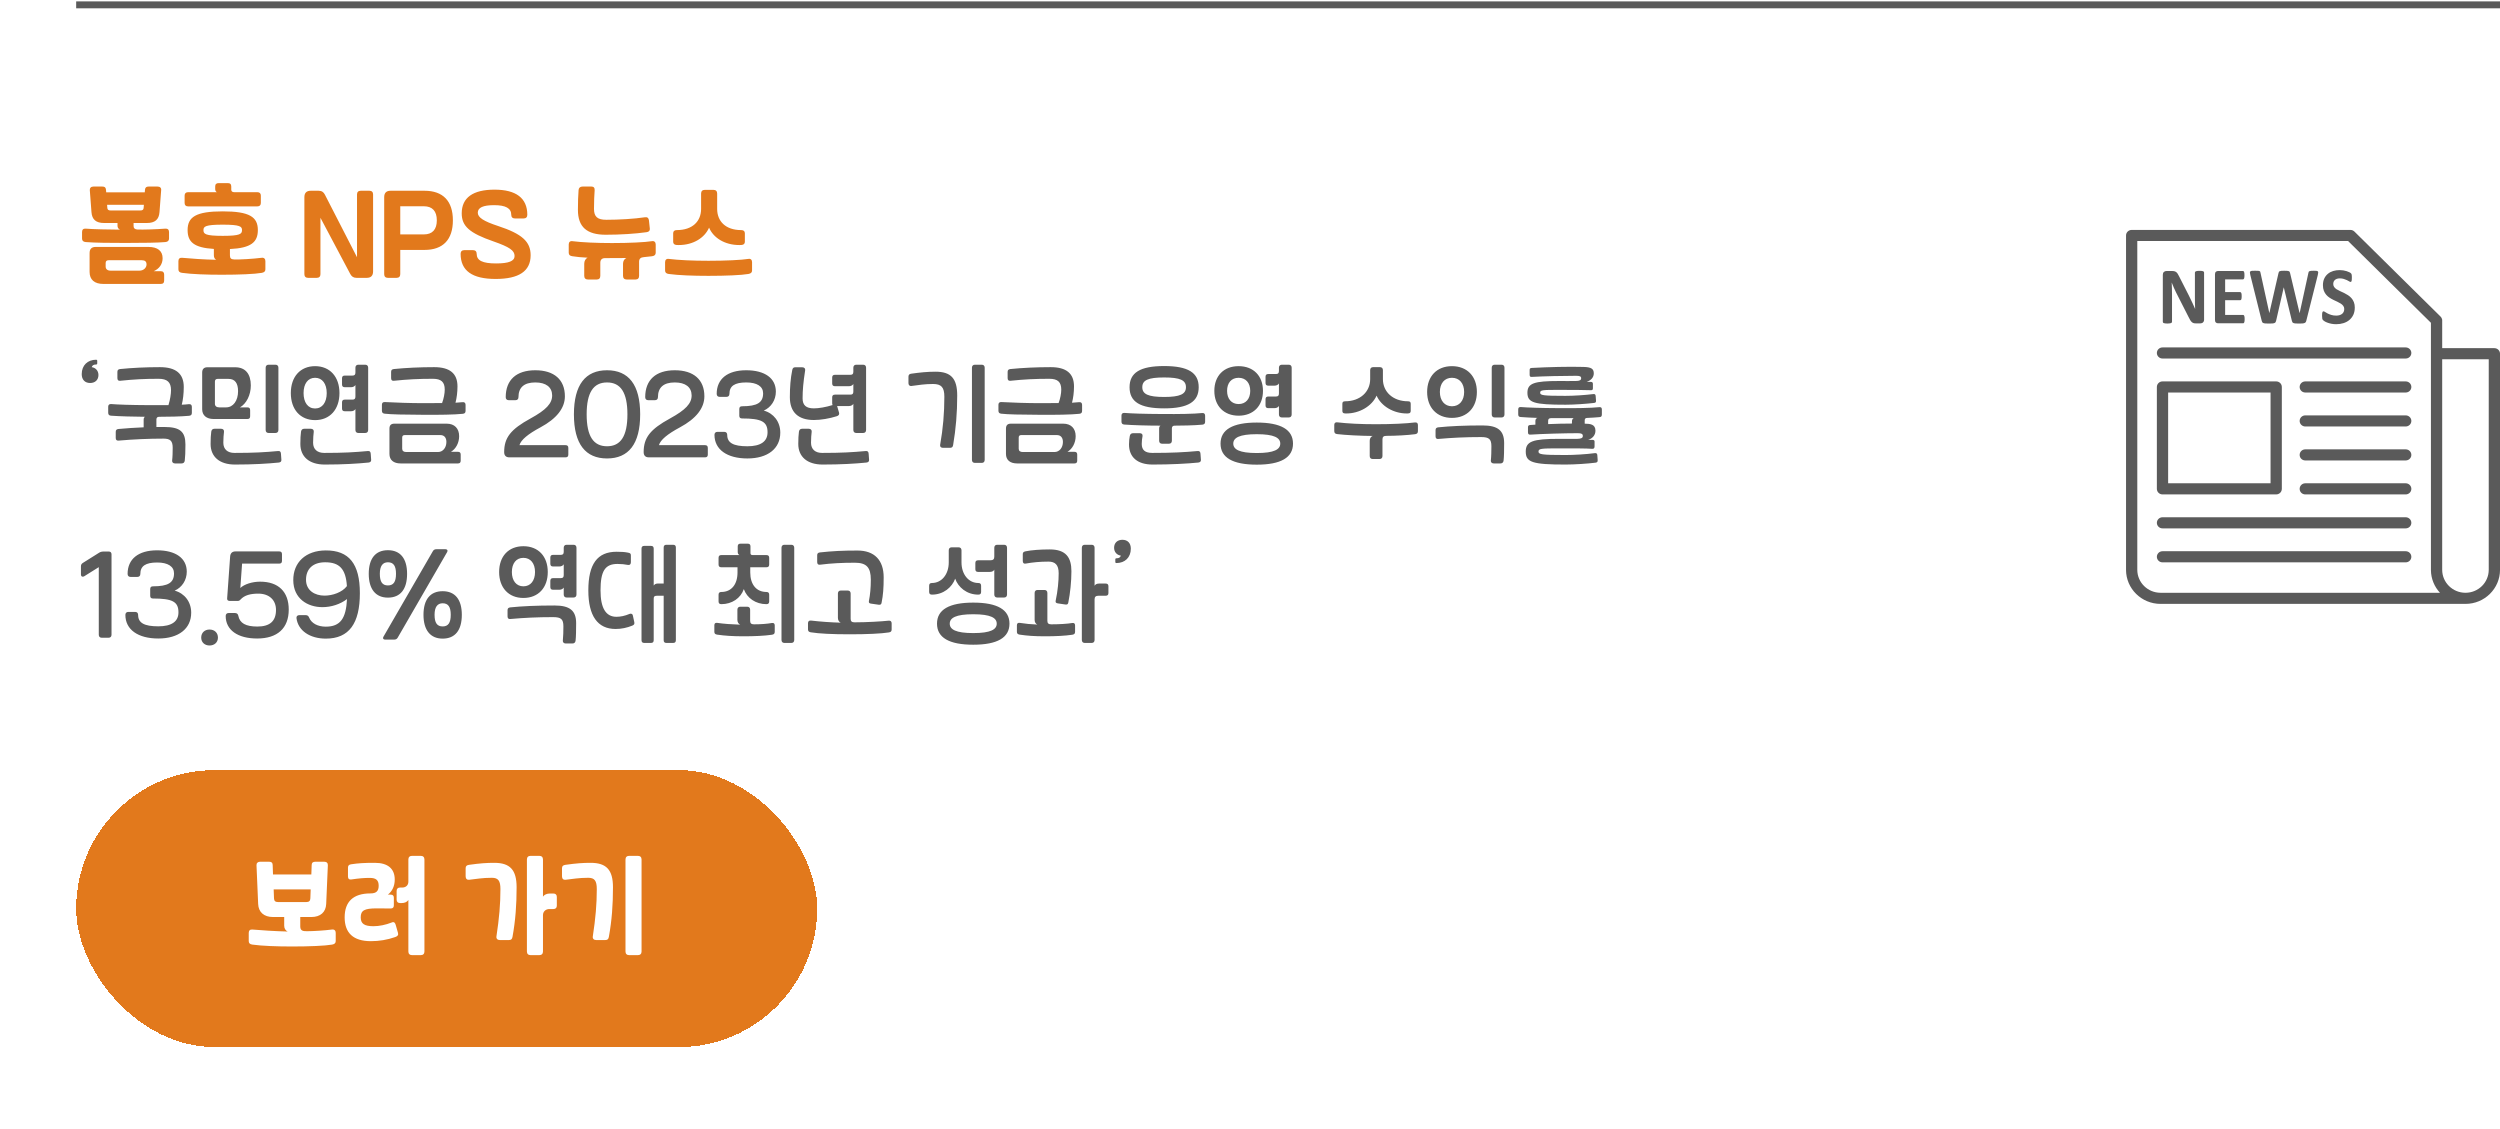 <svg width="361" height="163" viewBox="0 0 361 163" fill="none" xmlns="http://www.w3.org/2000/svg">
<rect x="11" y="0.201" width="350" height="1" fill="#5A5A5A"/>
<path d="M21.208 32.201H19.288V32.649C19.288 32.953 19.48 33.129 19.864 33.145C20.648 33.177 22.616 33.113 23.864 33.017C24.2 32.985 24.408 33.161 24.408 33.497V34.441C24.408 34.729 24.248 34.921 23.88 34.953C22.888 35.049 20.616 35.081 18.12 35.081C15.88 35.081 13.768 35.065 12.376 34.953C12.008 34.921 11.848 34.745 11.848 34.441V33.497C11.848 33.161 12.04 32.985 12.376 33.017C13.576 33.113 15.592 33.145 17.32 33.161C17.096 33.065 16.968 32.857 16.968 32.601V32.201H15.032C13.864 32.201 13.288 31.705 13.208 30.633L12.968 27.449C12.952 27.145 13.144 26.937 13.496 26.937H14.76C15.128 26.937 15.272 27.065 15.304 27.401L15.336 27.769H20.904L20.936 27.401C20.968 27.065 21.128 26.937 21.48 26.937H22.744C23.096 26.937 23.304 27.129 23.272 27.449L23.032 30.633C22.952 31.705 22.376 32.201 21.208 32.201ZM22.2 39.161H23.208C23.544 39.161 23.704 39.337 23.704 39.657V40.505C23.704 40.841 23.544 41.001 23.208 41.001H14.936C13.64 41.001 12.936 40.393 12.936 39.257V36.553C12.936 35.961 13.224 35.657 13.816 35.657H21.432C22.76 35.657 23.48 36.233 23.48 37.289C23.48 38.137 23 38.809 22.2 39.161ZM20.152 39.081C20.712 39.081 21.16 38.681 21.16 38.185C21.16 37.769 20.936 37.577 20.472 37.577H15.688C15.384 37.577 15.256 37.705 15.256 38.009V38.489C15.256 38.857 15.512 39.081 15.96 39.081H20.152ZM15.464 29.577L15.496 29.993C15.512 30.281 15.64 30.393 15.992 30.393H20.248C20.6 30.393 20.728 30.281 20.744 29.993L20.776 29.577H15.464ZM32.162 30.521C36.05 30.521 37.234 31.337 37.234 33.225C37.234 34.969 36.258 35.817 33.202 35.961V36.873C33.202 37.289 33.362 37.449 33.81 37.465C34.594 37.497 36.53 37.385 37.778 37.225C38.114 37.177 38.322 37.369 38.322 37.705V38.889C38.322 39.177 38.162 39.337 37.794 39.401C36.802 39.577 34.53 39.673 32.034 39.673C29.794 39.673 27.682 39.593 26.29 39.401C25.922 39.353 25.762 39.193 25.762 38.889V37.705C25.762 37.369 25.954 37.193 26.29 37.225C27.49 37.337 29.442 37.481 31.218 37.513C30.994 37.401 30.882 37.177 30.882 36.841V35.945C28.002 35.769 27.09 34.937 27.09 33.225C27.09 31.337 28.274 30.521 32.162 30.521ZM31.074 26.937C31.074 26.601 31.234 26.441 31.57 26.441H32.898C33.234 26.441 33.394 26.601 33.394 26.937V27.401C33.394 27.609 33.538 27.753 33.826 27.753H37.17C37.49 27.753 37.666 27.929 37.666 28.249V29.305C37.666 29.625 37.49 29.801 37.17 29.801H27.154C26.834 29.801 26.658 29.625 26.658 29.305V28.249C26.658 27.929 26.834 27.753 27.154 27.753H31.314C31.154 27.657 31.074 27.513 31.074 27.289V26.937ZM32.162 34.057C34.69 34.057 34.946 33.785 34.946 33.225C34.946 32.713 34.69 32.441 32.162 32.441C29.634 32.441 29.378 32.713 29.378 33.225C29.378 33.785 29.634 34.057 32.162 34.057ZM46.913 28.105L51.553 37.145V28.073C51.553 27.737 51.745 27.545 52.081 27.545H53.345C53.681 27.545 53.873 27.737 53.873 28.073V39.193C53.873 39.801 53.569 40.121 52.961 40.121H51.473C51.025 40.121 50.769 39.913 50.577 39.561L46.273 31.449V39.593C46.273 39.929 46.081 40.121 45.745 40.121H44.481C44.145 40.121 43.953 39.929 43.953 39.593V28.473C43.953 27.865 44.257 27.545 44.865 27.545H46.017C46.465 27.545 46.737 27.753 46.913 28.105ZM61.205 33.849C62.437 33.849 63.077 33.145 63.077 31.817C63.077 30.489 62.437 29.785 61.205 29.785H57.797V33.849H61.205ZM61.301 27.545C63.973 27.545 65.397 29.033 65.397 31.817C65.397 34.601 63.973 36.089 61.301 36.089H57.797V39.593C57.797 39.929 57.605 40.121 57.269 40.121H56.005C55.669 40.121 55.477 39.929 55.477 39.593V28.473C55.477 27.865 55.781 27.545 56.389 27.545H61.301ZM74.305 36.969C74.305 36.169 73.585 35.673 71.249 34.857C67.793 33.657 66.672 32.665 66.672 30.809C66.672 28.537 68.305 27.385 71.409 27.385C74.513 27.385 76.144 28.601 76.144 31.017C76.144 31.353 75.953 31.545 75.617 31.545H74.353C74.016 31.545 73.825 31.353 73.825 31.017C73.825 30.073 73.025 29.625 71.344 29.625C69.76 29.625 68.993 29.977 68.993 30.713C68.993 31.401 69.825 31.945 71.921 32.633C75.376 33.769 76.624 34.889 76.624 36.857C76.624 39.161 74.928 40.281 71.569 40.281C68.192 40.281 66.513 39.097 66.513 36.649C66.513 36.313 66.704 36.121 67.04 36.121H68.305C68.641 36.121 68.832 36.313 68.832 36.649C68.832 37.625 69.68 38.041 71.632 38.041C73.457 38.041 74.305 37.705 74.305 36.969ZM92.972 37.129C92.54 37.161 92.284 37.337 92.284 37.801V39.833C92.284 40.169 92.108 40.361 91.772 40.361H90.492C90.156 40.361 89.964 40.169 89.964 39.833V38.089C89.964 37.705 90.156 37.385 90.444 37.257C89.436 37.273 87.852 37.273 87.372 37.273C86.908 37.273 86.684 37.513 86.684 37.945V39.833C86.684 40.169 86.508 40.361 86.172 40.361H84.892C84.556 40.361 84.364 40.169 84.364 39.833V38.073C84.364 37.689 84.556 37.353 84.844 37.209C83.996 37.177 83.276 37.097 82.652 37.001C82.284 36.953 82.124 36.793 82.124 36.489V35.305C82.124 34.969 82.316 34.777 82.652 34.825C84.028 35.001 86.14 35.097 88.38 35.097C90.876 35.097 93.148 34.985 94.14 34.825C94.476 34.761 94.684 34.969 94.684 35.305V36.489C94.684 36.777 94.524 36.953 94.156 37.001C93.804 37.049 93.388 37.097 92.972 37.129ZM83.452 30.297C83.452 29.209 83.484 28.217 83.548 27.433C83.58 27.113 83.772 26.937 84.14 26.937H85.404C85.724 26.937 85.884 27.113 85.868 27.465C85.82 28.185 85.772 29.017 85.772 30.153C85.772 31.289 86.268 31.737 87.548 31.737C89.356 31.737 91.564 31.609 93.164 31.369C93.484 31.321 93.676 31.497 93.708 31.833L93.836 33.017C93.868 33.321 93.692 33.481 93.356 33.529C91.788 33.753 89.58 33.897 87.484 33.897C84.732 33.897 83.452 32.777 83.452 30.297ZM102.39 32.873C101.766 34.313 100.15 35.385 98.006 35.385C97.638 35.385 97.206 35.385 97.206 34.889V33.689C97.206 33.385 97.382 33.225 97.734 33.225C100.006 33.225 101.238 31.945 101.238 30.169V27.945C101.238 27.609 101.43 27.417 101.766 27.417H103.03C103.366 27.417 103.558 27.609 103.558 27.945V30.169C103.558 31.945 104.774 33.225 107.03 33.225C107.382 33.225 107.558 33.385 107.558 33.689V34.889C107.558 35.385 107.126 35.385 106.758 35.385C104.614 35.385 102.998 34.313 102.39 32.873ZM96.566 37.385C97.958 37.561 100.07 37.657 102.31 37.657C104.806 37.657 107.078 37.545 108.07 37.385C108.406 37.321 108.598 37.529 108.598 37.865V39.049C108.598 39.337 108.438 39.497 108.07 39.561C107.078 39.737 104.806 39.833 102.31 39.833C100.07 39.833 97.958 39.753 96.566 39.561C96.198 39.513 96.038 39.353 96.038 39.049V37.865C96.038 37.529 96.23 37.337 96.566 37.385Z" fill="#E2791C"/>
<path d="M13.016 55.305C12.264 55.305 11.8 54.825 11.8 54.025C11.8 52.745 12.664 51.945 13.88 51.945C13.992 51.945 14.04 52.009 14.04 52.121V52.457C14.04 52.569 13.992 52.633 13.88 52.633C13.528 52.633 13.336 52.745 13.24 53.017C13.816 53.097 14.216 53.545 14.216 54.153C14.216 54.857 13.736 55.305 13.016 55.305ZM24.696 56.345C24.696 55.193 24.152 54.697 22.904 54.697C20.856 54.697 19.336 54.777 17.352 54.985C17.096 55.017 16.952 54.889 16.952 54.601V53.705C16.952 53.449 17.064 53.321 17.352 53.289C19.08 53.113 21.048 53.017 23.096 53.017C25.4 53.017 26.536 53.961 26.536 55.881C26.536 56.841 26.424 57.753 26.248 58.441C26.648 58.425 26.984 58.393 27.272 58.361C27.544 58.329 27.704 58.473 27.704 58.745V59.609C27.704 59.881 27.592 60.009 27.304 60.041C26.136 60.153 24.232 60.185 22.984 60.185C22.712 60.185 22.584 60.329 22.584 60.585V61.657C22.952 61.657 23.32 61.657 23.72 61.657C25.976 61.657 26.776 62.313 26.776 64.185C26.776 65.241 26.744 66.009 26.68 66.505C26.648 66.777 26.488 66.921 26.216 66.921H25.272C25 66.921 24.824 66.745 24.856 66.489C24.92 66.025 24.936 65.241 24.936 64.649C24.936 63.625 24.552 63.337 23.592 63.337C21.496 63.337 19.32 63.433 17.112 63.625C16.84 63.641 16.712 63.513 16.712 63.241V62.361C16.712 62.105 16.824 61.977 17.112 61.945C18.376 61.833 19.496 61.753 20.744 61.705V60.585C20.744 60.409 20.808 60.265 20.936 60.185C19.336 60.169 17.24 60.121 16.024 60.025C15.752 60.009 15.624 59.865 15.624 59.593V58.729C15.624 58.457 15.784 58.329 16.056 58.345C17.064 58.425 18.712 58.489 21.64 58.505C22.568 58.505 23.48 58.505 24.328 58.505C24.328 58.473 24.344 58.457 24.344 58.425C24.568 57.705 24.696 56.889 24.696 56.345ZM32.65 58.825C33.673 58.825 34.377 57.865 34.377 56.489C34.377 55.337 33.929 54.713 33.017 54.713H31.418C31.177 54.713 31.034 54.841 31.034 55.097V58.313C31.034 58.633 31.273 58.825 31.657 58.825H32.65ZM35.721 60.505H30.841C29.817 60.505 29.194 59.977 29.194 59.097V53.785C29.194 53.305 29.45 53.033 29.93 53.033H33.962C35.434 53.033 36.218 53.993 36.218 55.657C36.218 57.049 35.578 58.297 34.65 58.825H35.721C35.993 58.825 36.121 58.953 36.121 59.225V60.105C36.121 60.377 35.993 60.505 35.721 60.505ZM38.361 53.097C38.361 52.825 38.522 52.665 38.778 52.665H39.785C40.041 52.665 40.202 52.825 40.202 53.097V62.089C40.202 62.361 40.041 62.521 39.785 62.521H38.778C38.522 62.521 38.361 62.361 38.361 62.089V53.097ZM30.506 62.329C30.553 62.057 30.698 61.913 30.97 61.913H31.93C32.202 61.913 32.377 62.089 32.346 62.345C32.297 62.729 32.249 63.305 32.249 63.929C32.249 64.889 32.873 65.401 33.849 65.401C36.681 65.401 38.266 65.305 40.154 65.129C40.41 65.097 40.553 65.225 40.569 65.513L40.633 66.393C40.65 66.633 40.522 66.761 40.249 66.793C38.666 66.953 36.569 67.081 33.929 67.081C31.706 67.081 30.41 65.961 30.41 64.105C30.41 63.433 30.442 62.729 30.506 62.329ZM47.179 56.761C47.179 55.417 46.539 54.553 45.499 54.553C44.459 54.553 43.835 55.417 43.835 56.761C43.835 58.105 44.459 58.985 45.499 58.985C46.539 58.985 47.179 58.105 47.179 56.761ZM49.019 56.761C49.019 59.129 47.627 60.665 45.499 60.665C43.371 60.665 41.995 59.129 41.995 56.761C41.995 54.393 43.371 52.873 45.499 52.873C47.627 52.873 49.019 54.393 49.019 56.761ZM53.163 62.089C53.163 62.361 53.003 62.521 52.747 62.521H51.739C51.483 62.521 51.323 62.361 51.323 62.089V59.065C51.211 59.257 50.987 59.385 50.683 59.385H49.787C49.515 59.385 49.387 59.257 49.387 58.985V58.105C49.387 57.833 49.515 57.705 49.787 57.705H50.891C51.211 57.705 51.323 57.577 51.323 57.257V55.593C51.211 55.785 50.987 55.913 50.683 55.913H49.787C49.515 55.913 49.387 55.785 49.387 55.513V54.633C49.387 54.361 49.515 54.233 49.787 54.233H50.891C51.211 54.233 51.323 54.105 51.323 53.785V53.097C51.323 52.825 51.483 52.665 51.739 52.665H52.747C53.003 52.665 53.163 52.825 53.163 53.097V62.089ZM43.467 62.329C43.515 62.057 43.659 61.913 43.931 61.913H44.891C45.163 61.913 45.339 62.089 45.307 62.345C45.259 62.729 45.211 63.305 45.211 63.929C45.211 64.889 45.835 65.401 46.811 65.401C49.643 65.401 51.227 65.305 53.115 65.129C53.371 65.097 53.515 65.225 53.531 65.513L53.595 66.393C53.611 66.633 53.483 66.761 53.211 66.793C51.627 66.953 49.531 67.081 46.891 67.081C44.667 67.081 43.371 65.961 43.371 64.105C43.371 63.433 43.403 62.729 43.467 62.329ZM65.116 65.241H66.124C66.396 65.241 66.524 65.369 66.524 65.641V66.521C66.524 66.793 66.396 66.921 66.124 66.921H57.852C56.828 66.921 56.236 66.425 56.236 65.545V61.897C56.236 61.417 56.46 61.177 56.94 61.177H64.508C65.628 61.177 66.3 61.865 66.3 62.985C66.3 63.961 65.82 64.825 65.116 65.241ZM55.58 58.057C57.052 58.137 59.292 58.217 61.164 58.217C62.172 58.217 63.052 58.217 63.836 58.201C64.076 57.577 64.22 56.793 64.22 56.265C64.22 55.161 63.708 54.697 62.508 54.697C60.46 54.697 58.86 54.777 56.876 54.985C56.62 55.017 56.476 54.889 56.476 54.601V53.705C56.476 53.449 56.588 53.321 56.876 53.289C58.604 53.113 60.652 53.017 62.7 53.017C64.956 53.017 66.06 53.929 66.06 55.801C66.06 56.633 65.948 57.497 65.772 58.153C66.156 58.137 66.492 58.105 66.796 58.073C67.068 58.041 67.228 58.185 67.228 58.457V59.321C67.228 59.593 67.116 59.721 66.828 59.753C65.676 59.881 63.404 59.913 61.164 59.897C58.236 59.881 56.508 59.849 55.548 59.737C55.276 59.705 55.148 59.577 55.148 59.305V58.441C55.148 58.169 55.308 58.041 55.58 58.057ZM63.244 65.273C63.948 65.273 64.46 64.649 64.46 63.817C64.46 63.193 64.14 62.825 63.596 62.825H58.444C58.204 62.825 58.076 62.937 58.076 63.193V64.793C58.076 65.113 58.284 65.273 58.668 65.273H63.244ZM72.802 65.289C72.802 63.193 73.746 61.993 76.61 60.425C78.866 59.193 79.746 58.249 79.73 57.081C79.714 55.897 78.834 55.225 77.298 55.225C75.682 55.225 74.866 55.945 74.866 57.353C74.866 57.625 74.706 57.785 74.45 57.785H73.442C73.186 57.785 73.026 57.625 73.026 57.353C73.026 54.857 74.562 53.465 77.298 53.465C80.018 53.465 81.57 54.825 81.57 57.225C81.57 58.937 80.37 60.457 78.05 61.705C76.226 62.681 75.218 63.529 75.01 64.281H81.666C81.938 64.281 82.066 64.409 82.066 64.681V65.641C82.066 65.913 81.938 66.041 81.666 66.041H73.538C73.058 66.041 72.802 65.769 72.802 65.289ZM82.873 59.833C82.873 55.545 84.552 53.465 87.656 53.465C90.76 53.465 92.441 55.545 92.441 59.833C92.441 64.121 90.76 66.201 87.656 66.201C84.552 66.201 82.873 64.121 82.873 59.833ZM84.713 59.833C84.713 62.985 85.689 64.441 87.656 64.441C89.624 64.441 90.6 62.985 90.6 59.833C90.6 56.681 89.624 55.225 87.656 55.225C85.689 55.225 84.713 56.681 84.713 59.833ZM92.944 65.289C92.944 63.193 93.888 61.993 96.751 60.425C99.007 59.193 99.888 58.249 99.871 57.081C99.856 55.897 98.975 55.225 97.439 55.225C95.823 55.225 95.007 55.945 95.007 57.353C95.007 57.625 94.847 57.785 94.591 57.785H93.584C93.328 57.785 93.168 57.625 93.168 57.353C93.168 54.857 94.704 53.465 97.439 53.465C100.16 53.465 101.712 54.825 101.712 57.225C101.712 58.937 100.512 60.457 98.192 61.705C96.368 62.681 95.359 63.529 95.151 64.281H101.808C102.08 64.281 102.208 64.409 102.208 64.681V65.641C102.208 65.913 102.08 66.041 101.808 66.041H93.68C93.2 66.041 92.944 65.769 92.944 65.289ZM105.01 62.793C105.01 63.945 105.89 64.441 107.922 64.441C109.842 64.441 110.834 63.753 110.834 62.425C110.834 60.889 109.97 60.425 107.154 60.425C106.882 60.425 106.754 60.297 106.754 60.025V59.065C106.754 58.793 106.882 58.665 107.154 58.665C109.346 58.665 110.194 58.137 110.194 56.793C110.194 55.801 109.314 55.225 107.762 55.225C106.082 55.225 105.33 55.737 105.33 56.873C105.33 57.145 105.17 57.305 104.914 57.305H103.906C103.65 57.305 103.49 57.145 103.49 56.873C103.49 54.713 105.058 53.465 107.746 53.465C110.45 53.465 112.034 54.617 112.034 56.553C112.034 57.769 111.346 58.825 110.29 59.289C111.714 59.673 112.674 60.905 112.674 62.473C112.674 64.777 110.866 66.201 107.922 66.201C104.978 66.201 103.17 64.905 103.17 62.793C103.17 62.521 103.33 62.361 103.586 62.361H104.594C104.85 62.361 105.01 62.521 105.01 62.793ZM125.063 62.089C125.063 62.361 124.903 62.521 124.647 62.521H123.639C123.383 62.521 123.223 62.361 123.223 62.089V58.313C123.111 58.505 122.887 58.633 122.583 58.633H120.871C120.887 58.665 120.903 58.681 120.903 58.713L121.159 59.593C121.223 59.833 121.127 60.009 120.823 60.105C119.751 60.441 118.535 60.649 117.527 60.649C115.255 60.649 114.055 59.513 114.055 57.353C114.055 55.913 114.151 54.649 114.407 53.401C114.471 53.129 114.599 53.033 114.855 53.033H115.831C116.135 53.033 116.311 53.209 116.263 53.481C115.991 55.225 115.895 56.377 115.895 57.529C115.895 58.521 116.407 58.969 117.527 58.969C118.231 58.969 119.255 58.793 120.231 58.489C120.183 58.425 120.167 58.345 120.167 58.233V57.385C120.167 57.113 120.295 56.985 120.567 56.985H122.791C123.111 56.985 123.223 56.857 123.223 56.537V55.449C123.111 55.641 122.887 55.769 122.583 55.769H120.567C120.295 55.769 120.167 55.641 120.167 55.369V54.521C120.167 54.249 120.295 54.121 120.567 54.121H122.791C123.111 54.121 123.223 53.993 123.223 53.673V53.097C123.223 52.825 123.383 52.665 123.639 52.665H124.647C124.903 52.665 125.063 52.825 125.063 53.097V62.089ZM115.367 62.329C115.415 62.057 115.559 61.913 115.831 61.913H116.791C117.063 61.913 117.239 62.089 117.207 62.345C117.159 62.729 117.111 63.305 117.111 63.929C117.111 64.889 117.735 65.401 118.711 65.401C121.543 65.401 123.127 65.305 125.015 65.129C125.271 65.097 125.415 65.225 125.431 65.513L125.495 66.393C125.511 66.633 125.383 66.761 125.111 66.793C123.527 66.953 121.431 67.081 118.791 67.081C116.567 67.081 115.271 65.961 115.271 64.105C115.271 63.433 115.303 62.729 115.367 62.329ZM137.629 64.281C137.581 64.553 137.453 64.665 137.181 64.665H136.157C135.869 64.665 135.709 64.489 135.757 64.233C136.173 61.913 136.365 59.625 136.365 57.289C136.365 55.929 135.933 55.449 134.733 55.449C133.565 55.449 132.653 55.593 131.597 55.737C131.341 55.769 131.181 55.593 131.181 55.321V54.393C131.181 54.137 131.309 53.993 131.581 53.961C132.813 53.785 133.933 53.673 135.085 53.673C137.325 53.673 138.221 54.649 138.221 57.113C138.221 59.641 138.029 61.929 137.629 64.281ZM140.349 53.097C140.349 52.825 140.509 52.665 140.765 52.665H141.773C142.029 52.665 142.189 52.825 142.189 53.097V66.409C142.189 66.681 142.029 66.841 141.773 66.841H140.765C140.509 66.841 140.349 66.681 140.349 66.409V53.097ZM154.142 65.241H155.15C155.422 65.241 155.55 65.369 155.55 65.641V66.521C155.55 66.793 155.422 66.921 155.15 66.921H146.878C145.854 66.921 145.262 66.425 145.262 65.545V61.897C145.262 61.417 145.486 61.177 145.966 61.177H153.534C154.654 61.177 155.326 61.865 155.326 62.985C155.326 63.961 154.846 64.825 154.142 65.241ZM144.606 58.057C146.078 58.137 148.318 58.217 150.19 58.217C151.198 58.217 152.078 58.217 152.862 58.201C153.102 57.577 153.246 56.793 153.246 56.265C153.246 55.161 152.734 54.697 151.534 54.697C149.486 54.697 147.886 54.777 145.902 54.985C145.646 55.017 145.502 54.889 145.502 54.601V53.705C145.502 53.449 145.614 53.321 145.902 53.289C147.63 53.113 149.678 53.017 151.726 53.017C153.982 53.017 155.086 53.929 155.086 55.801C155.086 56.633 154.974 57.497 154.798 58.153C155.182 58.137 155.518 58.105 155.822 58.073C156.094 58.041 156.254 58.185 156.254 58.457V59.321C156.254 59.593 156.142 59.721 155.854 59.753C154.702 59.881 152.43 59.913 150.19 59.897C147.262 59.881 145.534 59.849 144.574 59.737C144.302 59.705 144.174 59.577 144.174 59.305V58.441C144.174 58.169 144.334 58.041 144.606 58.057ZM152.27 65.273C152.974 65.273 153.486 64.649 153.486 63.817C153.486 63.193 153.166 62.825 152.622 62.825H147.47C147.23 62.825 147.102 62.937 147.102 63.193V64.793C147.102 65.113 147.31 65.273 147.694 65.273H152.27ZM168.1 57.321C170.42 57.321 171.252 56.905 171.252 55.913C171.252 54.905 170.436 54.505 168.1 54.505C165.764 54.505 164.948 54.905 164.948 55.913C164.948 56.905 165.78 57.321 168.1 57.321ZM167.572 61.465C165.716 61.465 163.572 61.401 162.34 61.305C162.068 61.289 161.94 61.145 161.94 60.873V60.009C161.94 59.737 162.1 59.609 162.372 59.625C163.38 59.705 165.028 59.769 167.956 59.785C170.196 59.801 172.436 59.769 173.588 59.641C173.86 59.609 174.02 59.753 174.02 60.025V60.889C174.02 61.161 173.908 61.289 173.62 61.321C172.452 61.433 170.548 61.465 169.62 61.465C169.348 61.465 169.22 61.609 169.22 61.865V63.641C169.22 63.913 169.06 64.073 168.804 64.073H167.796C167.54 64.073 167.38 63.913 167.38 63.641V61.865C167.38 61.689 167.444 61.545 167.572 61.465ZM163.108 55.913C163.108 53.817 164.628 52.857 168.1 52.857C171.572 52.857 173.092 53.817 173.092 55.913C173.092 58.009 171.572 58.969 168.1 58.969C164.612 58.969 163.108 58.025 163.108 55.913ZM163.14 62.969C163.188 62.697 163.348 62.553 163.62 62.553H164.596C164.868 62.553 165.028 62.729 164.98 62.985C164.916 63.321 164.868 63.705 164.868 64.105C164.868 64.985 165.348 65.401 166.388 65.401C169.22 65.401 171.044 65.305 172.932 65.129C173.188 65.097 173.332 65.225 173.348 65.513L173.412 66.393C173.428 66.633 173.3 66.761 173.028 66.793C171.444 66.953 169.076 67.081 166.436 67.081C164.26 67.081 163.028 66.025 163.028 64.185C163.028 63.705 163.076 63.289 163.14 62.969ZM178.086 64.057C178.086 64.889 178.95 65.417 181.478 65.417C184.006 65.417 184.87 64.889 184.87 64.057C184.87 63.225 184.006 62.697 181.478 62.697C178.95 62.697 178.086 63.225 178.086 64.057ZM180.534 56.441C180.534 55.289 179.894 54.553 178.854 54.553C177.814 54.553 177.19 55.289 177.19 56.441C177.19 57.593 177.83 58.345 178.854 58.345C179.894 58.345 180.534 57.593 180.534 56.441ZM176.246 64.057C176.246 62.041 177.99 61.017 181.478 61.017C184.966 61.017 186.71 62.041 186.71 64.057C186.71 66.073 184.966 67.097 181.478 67.097C177.99 67.097 176.246 66.073 176.246 64.057ZM182.374 56.441C182.374 58.601 180.998 60.025 178.854 60.025C176.726 60.025 175.35 58.601 175.35 56.441C175.35 54.281 176.71 52.873 178.854 52.873C180.998 52.873 182.374 54.281 182.374 56.441ZM184.678 58.617C184.566 58.809 184.342 58.937 184.038 58.937H183.142C182.87 58.937 182.742 58.809 182.742 58.537V57.657C182.742 57.385 182.87 57.257 183.142 57.257H184.246C184.566 57.257 184.678 57.129 184.678 56.809V55.369C184.566 55.561 184.342 55.689 184.038 55.689H183.142C182.87 55.689 182.742 55.561 182.742 55.289V54.409C182.742 54.137 182.87 54.009 183.142 54.009H184.246C184.566 54.009 184.678 53.881 184.678 53.561V53.097C184.678 52.825 184.838 52.665 185.094 52.665H186.102C186.358 52.665 186.518 52.825 186.518 53.097V59.849C186.518 60.121 186.358 60.281 186.102 60.281H185.094C184.838 60.281 184.678 60.121 184.678 59.849V58.617ZM200.188 62.937C199.804 62.937 199.628 63.081 199.628 63.433V65.849C199.628 66.121 199.468 66.281 199.212 66.281H198.204C197.948 66.281 197.788 66.121 197.788 65.849V63.641C197.788 63.321 197.948 63.049 198.204 62.953C196.428 62.937 194.236 62.825 193.068 62.681C192.78 62.649 192.668 62.489 192.668 62.233V61.353C192.668 61.081 192.828 60.953 193.1 60.985C194.62 61.161 196.46 61.257 198.684 61.257C200.972 61.257 203.068 61.161 204.316 61.001C204.588 60.969 204.748 61.097 204.748 61.369V62.249C204.748 62.521 204.636 62.649 204.348 62.697C203.26 62.841 201.564 62.937 200.188 62.937ZM198.78 57.129C198.092 58.665 196.3 59.705 194.412 59.705C194.092 59.705 193.836 59.705 193.836 59.305V58.313C193.836 58.057 193.948 57.945 194.236 57.945C196.38 57.945 197.852 56.601 197.852 54.745V53.449C197.852 53.177 198.012 53.017 198.268 53.017H199.276C199.532 53.017 199.692 53.177 199.692 53.449V54.745C199.692 56.601 201.164 57.945 203.308 57.945C203.596 57.945 203.708 58.057 203.708 58.313V59.305C203.708 59.705 203.452 59.705 203.132 59.705C201.244 59.705 199.452 58.665 198.78 57.129ZM213.262 56.601C213.262 58.857 211.854 60.345 209.662 60.345C207.486 60.345 206.078 58.857 206.078 56.601C206.078 54.345 207.47 52.873 209.662 52.873C211.854 52.873 213.262 54.345 213.262 56.601ZM211.422 56.601C211.422 55.353 210.734 54.553 209.662 54.553C208.59 54.553 207.918 55.353 207.918 56.601C207.918 57.849 208.606 58.665 209.662 58.665C210.734 58.665 211.422 57.849 211.422 56.601ZM217.118 66.505C217.086 66.777 216.926 66.921 216.654 66.921H215.694C215.422 66.921 215.246 66.745 215.278 66.489C215.342 65.945 215.358 65.065 215.358 64.441C215.358 63.417 215.022 63.113 213.886 63.113C211.598 63.113 209.662 63.209 207.694 63.385C207.422 63.417 207.294 63.273 207.294 63.001V62.121C207.294 61.865 207.406 61.737 207.694 61.705C209.39 61.529 211.518 61.433 214.078 61.433C216.286 61.433 217.198 62.169 217.198 63.977C217.198 65.049 217.182 65.945 217.118 66.505ZM215.406 53.097C215.406 52.825 215.566 52.665 215.822 52.665H216.83C217.086 52.665 217.246 52.825 217.246 53.097V59.849C217.246 60.121 217.086 60.281 216.83 60.281H215.822C215.566 60.281 215.406 60.121 215.406 59.849V53.097ZM223.551 61.241C224.703 61.193 225.903 61.161 226.991 61.161V60.841C226.991 60.617 227.087 60.457 227.247 60.377C226.031 60.393 224.927 60.377 224.015 60.377C223.695 60.377 223.551 60.489 223.551 60.777V61.241ZM230.399 66.809C229.295 66.953 227.359 67.081 226.063 67.081C221.279 67.081 220.319 66.761 220.319 65.209C220.319 63.737 221.295 63.369 225.135 63.369C225.999 63.369 226.927 63.385 227.759 63.369C228.351 63.353 228.559 63.241 228.559 62.953C228.559 62.649 228.367 62.553 227.807 62.553C226.047 62.553 222.623 62.649 220.975 62.761C220.735 62.777 220.639 62.665 220.639 62.409V61.721C220.639 61.481 220.719 61.385 220.975 61.369C221.215 61.353 221.455 61.337 221.711 61.321V60.809C221.711 60.569 221.807 60.409 221.999 60.345C221.151 60.313 220.351 60.281 219.567 60.217C219.327 60.201 219.231 60.073 219.231 59.833V59.129C219.231 58.873 219.343 58.761 219.599 58.777C220.607 58.857 222.319 58.921 225.247 58.937C227.487 58.953 229.791 58.921 230.943 58.793C231.199 58.761 231.311 58.889 231.311 59.145V59.833C231.311 60.089 231.231 60.217 230.975 60.233C230.511 60.265 229.647 60.345 229.247 60.345C228.943 60.345 228.831 60.441 228.831 60.729V61.177C229.599 61.193 230.383 61.241 230.383 62.201C230.383 62.809 229.983 63.305 229.343 63.513H229.919C230.127 63.513 230.255 63.593 230.255 63.737V64.457C230.255 64.713 230.143 64.825 229.919 64.809C229.007 64.745 227.535 64.745 225.167 64.745C222.495 64.745 222.159 64.777 222.159 65.209C222.159 65.609 222.575 65.705 226.047 65.705C227.279 65.705 229.135 65.593 230.287 65.433C230.527 65.401 230.639 65.497 230.655 65.737L230.703 66.425C230.719 66.681 230.639 66.777 230.399 66.809ZM229.727 56.345C228.815 56.313 227.215 56.297 225.167 56.297C222.735 56.297 222.399 56.313 222.399 56.713C222.399 57.081 222.815 57.161 226.047 57.161C227.279 57.161 228.911 57.049 230.063 56.905C230.303 56.873 230.399 56.969 230.415 57.193L230.463 57.833C230.479 58.073 230.415 58.153 230.175 58.185C229.071 58.313 227.359 58.441 226.063 58.441C221.519 58.441 220.559 58.153 220.559 56.713C220.559 55.337 221.535 55.017 225.135 55.017C225.999 55.017 226.687 55.033 227.519 55.017C228.111 55.017 228.319 54.889 228.319 54.617C228.319 54.345 228.127 54.265 227.567 54.265C225.807 54.265 222.831 54.329 221.183 54.425C220.943 54.441 220.879 54.329 220.879 54.105V53.449C220.879 53.225 220.943 53.145 221.199 53.129C223.567 53.001 226.575 52.921 228.671 52.985C229.759 53.017 230.143 53.241 230.143 53.913C230.143 54.489 229.743 54.937 229.103 55.145H229.727C229.919 55.145 230.015 55.241 230.015 55.433V56.073C230.015 56.265 229.935 56.361 229.727 56.345ZM12.168 83.209C12.088 83.257 12.024 83.273 11.944 83.273C11.8 83.273 11.688 83.161 11.688 82.969V81.801C11.688 81.545 11.768 81.417 11.96 81.289L14.28 79.833C14.472 79.705 14.68 79.641 14.952 79.641H15.704C15.96 79.641 16.104 79.785 16.104 80.041V91.657C16.104 91.929 15.944 92.089 15.688 92.089H14.68C14.424 92.089 14.264 91.929 14.264 91.657V81.897L12.168 83.209ZM19.945 88.793C19.945 89.945 20.825 90.441 22.857 90.441C24.777 90.441 25.769 89.753 25.769 88.425C25.769 86.889 24.905 86.425 22.089 86.425C21.817 86.425 21.689 86.297 21.689 86.025V85.065C21.689 84.793 21.817 84.665 22.089 84.665C24.281 84.665 25.129 84.137 25.129 82.793C25.129 81.801 24.249 81.225 22.697 81.225C21.017 81.225 20.265 81.737 20.265 82.873C20.265 83.145 20.105 83.305 19.849 83.305H18.841C18.585 83.305 18.425 83.145 18.425 82.873C18.425 80.713 19.993 79.465 22.681 79.465C25.385 79.465 26.969 80.617 26.969 82.553C26.969 83.769 26.281 84.825 25.225 85.289C26.649 85.673 27.609 86.905 27.609 88.473C27.609 90.777 25.801 92.201 22.857 92.201C19.913 92.201 18.105 90.905 18.105 88.793C18.105 88.521 18.265 88.361 18.521 88.361H19.529C19.785 88.361 19.945 88.521 19.945 88.793ZM29.054 92.073C29.054 91.369 29.55 90.905 30.254 90.905C30.974 90.905 31.47 91.369 31.47 92.073C31.47 92.745 30.974 93.209 30.254 93.209C29.55 93.209 29.054 92.745 29.054 92.073ZM34.414 88.921C34.622 89.993 35.486 90.473 37.166 90.473C38.974 90.473 39.854 89.689 39.854 88.073C39.854 86.633 38.862 85.721 37.31 85.721C36.158 85.721 35.31 85.945 34.734 86.569C34.59 86.729 34.494 86.777 34.302 86.777H33.182C32.926 86.777 32.782 86.649 32.798 86.425L33.23 80.377C33.262 79.881 33.534 79.625 33.998 79.625H40.318C40.59 79.625 40.718 79.753 40.718 80.025V80.985C40.718 81.257 40.59 81.385 40.318 81.385H34.958L34.702 84.905C35.278 84.361 36.414 83.993 37.566 83.993C40.206 83.993 41.694 85.449 41.694 88.025C41.694 90.713 40.062 92.201 37.134 92.201C34.318 92.201 32.59 90.969 32.59 88.953C32.59 88.681 32.75 88.521 33.006 88.521H33.934C34.206 88.521 34.366 88.665 34.414 88.921ZM50.108 86.505C49.133 87.257 47.821 87.673 46.556 87.673C44.413 87.673 42.364 86.441 42.349 83.785C42.333 81.209 44.141 79.497 47.036 79.481C50.397 79.465 51.965 81.417 51.965 85.657C51.965 90.009 50.413 92.217 47.053 92.217C44.748 92.217 43.036 91.065 42.812 89.257C42.781 89.001 42.941 88.825 43.228 88.825H44.124C44.397 88.825 44.541 88.937 44.636 89.177C44.972 90.009 45.885 90.489 47.036 90.489C49.133 90.489 49.965 89.337 50.108 86.505ZM44.188 83.721C44.188 85.273 45.468 86.009 46.861 86.009C48.029 86.009 49.42 85.529 50.093 84.633C49.932 82.153 49.02 81.193 46.956 81.193C45.181 81.193 44.188 82.153 44.188 83.721ZM62.751 88.777C62.751 89.945 63.119 90.457 63.919 90.457C64.719 90.457 65.087 89.945 65.087 88.777C65.087 87.625 64.719 87.113 63.919 87.113C63.151 87.113 62.751 87.673 62.751 88.777ZM54.847 82.857C54.847 84.025 55.215 84.537 56.015 84.537C56.815 84.537 57.183 84.025 57.183 82.857C57.183 81.705 56.815 81.193 56.015 81.193C55.247 81.193 54.847 81.753 54.847 82.857ZM55.359 91.961L62.495 79.609C62.607 79.401 62.767 79.305 63.039 79.305H64.319C64.575 79.305 64.703 79.481 64.575 79.705L57.439 92.057C57.327 92.265 57.167 92.361 56.895 92.361H55.615C55.359 92.361 55.231 92.185 55.359 91.961ZM61.151 88.777C61.151 86.569 62.127 85.369 63.919 85.369C65.711 85.369 66.687 86.569 66.687 88.777C66.687 91.017 65.711 92.217 63.919 92.217C62.143 92.217 61.151 90.985 61.151 88.777ZM53.247 82.857C53.247 80.649 54.223 79.449 56.015 79.449C57.807 79.449 58.783 80.649 58.783 82.857C58.783 85.097 57.807 86.297 56.015 86.297C54.239 86.297 53.247 85.065 53.247 82.857ZM77.258 82.601C77.258 81.353 76.618 80.553 75.578 80.553C74.538 80.553 73.914 81.353 73.914 82.601C73.914 83.849 74.554 84.665 75.578 84.665C76.618 84.665 77.258 83.849 77.258 82.601ZM83.114 92.505C83.082 92.777 82.922 92.921 82.65 92.921H81.69C81.418 92.921 81.242 92.745 81.274 92.489C81.338 91.945 81.354 91.065 81.354 90.441C81.354 89.417 81.018 89.113 79.882 89.113C77.594 89.113 75.658 89.209 73.69 89.385C73.418 89.417 73.29 89.273 73.29 89.001V88.121C73.29 87.865 73.402 87.737 73.69 87.705C75.386 87.529 77.514 87.433 80.074 87.433C82.282 87.433 83.194 88.169 83.194 89.977C83.194 91.049 83.178 91.945 83.114 92.505ZM79.098 82.601C79.098 84.857 77.738 86.345 75.578 86.345C73.434 86.345 72.074 84.857 72.074 82.601C72.074 80.345 73.418 78.873 75.578 78.873C77.738 78.873 79.098 80.345 79.098 82.601ZM83.242 85.849C83.242 86.121 83.082 86.281 82.826 86.281H81.818C81.562 86.281 81.402 86.121 81.402 85.849V84.841C81.29 85.033 81.066 85.161 80.762 85.161H79.866C79.594 85.161 79.466 85.033 79.466 84.761V83.881C79.466 83.609 79.594 83.481 79.866 83.481H80.97C81.29 83.481 81.402 83.353 81.402 83.033V81.481C81.29 81.673 81.066 81.801 80.762 81.801H79.866C79.594 81.801 79.466 81.673 79.466 81.401V80.521C79.466 80.249 79.594 80.121 79.866 80.121H80.97C81.29 80.121 81.402 79.993 81.402 79.673V79.097C81.402 78.825 81.562 78.665 81.818 78.665H82.826C83.082 78.665 83.242 78.825 83.242 79.097V85.849ZM97.595 79.065V92.441C97.595 92.713 97.467 92.841 97.195 92.841H96.235C95.963 92.841 95.835 92.713 95.835 92.441V86.025H94.875C94.507 86.025 94.395 86.137 94.395 86.457V92.441C94.395 92.713 94.267 92.841 93.995 92.841H93.035C92.763 92.841 92.635 92.713 92.635 92.441V79.225C92.635 78.953 92.763 78.825 93.035 78.825H93.995C94.267 78.825 94.395 78.953 94.395 79.225V84.553C94.507 84.377 94.715 84.265 94.939 84.265H95.835V79.065C95.835 78.793 95.963 78.665 96.235 78.665H97.195C97.467 78.665 97.595 78.793 97.595 79.065ZM86.715 85.257C86.715 87.801 87.483 89.065 89.003 89.065C89.611 89.065 90.219 88.937 90.907 88.649C90.971 88.617 91.035 88.617 91.083 88.617C91.243 88.617 91.355 88.713 91.387 88.889L91.595 89.849C91.643 90.105 91.563 90.233 91.291 90.345C90.539 90.649 89.739 90.825 88.891 90.825C86.299 90.825 84.955 88.937 84.955 85.257C84.955 81.449 86.251 79.673 89.035 79.673C89.755 79.673 90.203 79.705 90.683 79.801C91.019 79.865 91.099 79.945 91.099 80.217V81.177C91.099 81.481 90.939 81.625 90.683 81.577C90.155 81.481 89.755 81.433 89.163 81.433C87.371 81.433 86.715 82.457 86.715 85.257ZM108.704 80.153H110.672C110.944 80.153 111.072 80.281 111.072 80.553V81.513C111.072 81.785 110.944 81.913 110.672 81.913H108.336V82.665C108.336 84.409 109.232 85.481 110.672 85.481C110.944 85.481 111.072 85.609 111.072 85.881V86.841C111.072 87.113 110.944 87.241 110.672 87.241C109.136 87.241 107.872 86.377 107.408 85.065C106.96 86.377 105.696 87.241 104.16 87.241C103.888 87.241 103.76 87.113 103.76 86.841V85.881C103.76 85.609 103.888 85.481 104.16 85.481C105.6 85.481 106.496 84.409 106.496 82.665V81.913H104.16C103.888 81.913 103.76 81.785 103.76 81.513V80.553C103.76 80.281 103.888 80.153 104.16 80.153H106.768C106.624 80.073 106.528 79.929 106.528 79.721V78.905C106.528 78.633 106.656 78.505 106.928 78.505H107.968C108.24 78.505 108.368 78.633 108.368 78.905V79.865C108.368 80.073 108.464 80.153 108.704 80.153ZM114.688 92.409C114.688 92.681 114.528 92.841 114.272 92.841H113.264C113.008 92.841 112.848 92.681 112.848 92.409V79.097C112.848 78.825 113.008 78.665 113.264 78.665H114.272C114.528 78.665 114.688 78.825 114.688 79.097V92.409ZM103.552 91.641C103.264 91.593 103.152 91.481 103.152 91.225V90.281C103.152 90.009 103.312 89.897 103.584 89.945C104.416 90.073 105.712 90.169 106.88 90.201C106.64 90.089 106.48 89.833 106.48 89.513V88.041C106.48 87.769 106.64 87.609 106.896 87.609H107.904C108.16 87.609 108.32 87.769 108.32 88.041V89.657C108.32 90.009 108.496 90.153 108.88 90.153C109.936 90.153 110.848 90.073 111.456 89.961C111.728 89.913 111.872 90.041 111.872 90.313V91.225C111.872 91.497 111.76 91.609 111.472 91.657C110.4 91.817 108.88 91.881 107.376 91.881C105.824 91.881 104.624 91.801 103.552 91.641ZM117.074 91.305C116.786 91.257 116.674 91.129 116.674 90.873V89.993C116.674 89.721 116.834 89.577 117.106 89.609C118.45 89.769 120.066 89.881 121.394 89.913C121.154 89.801 120.994 89.545 120.994 89.225V85.705C120.994 85.433 121.154 85.273 121.41 85.273H122.418C122.674 85.273 122.834 85.433 122.834 85.705V89.369C122.834 89.721 123.01 89.865 123.394 89.865C125.138 89.865 127.298 89.737 128.322 89.625C128.594 89.593 128.754 89.737 128.754 90.009V90.889C128.754 91.161 128.642 91.273 128.354 91.321C127.298 91.497 125.202 91.593 122.69 91.593C120.146 91.593 118.274 91.497 117.074 91.305ZM118.402 81.545C118.146 81.577 118.002 81.449 118.002 81.161V80.185C118.002 79.929 118.114 79.801 118.402 79.769C120.178 79.577 121.634 79.497 123.826 79.497C126.258 79.497 127.602 80.873 127.602 83.369C127.602 84.937 127.522 85.929 127.298 87.049C127.25 87.289 127.138 87.353 126.866 87.321L125.762 87.161C125.506 87.129 125.426 87.017 125.474 86.761C125.65 85.897 125.746 84.857 125.746 83.705C125.746 81.929 125.122 81.257 123.442 81.257C121.602 81.257 120.018 81.337 118.402 81.545ZM137.144 90.057C137.144 90.889 138.008 91.417 140.536 91.417C143.064 91.417 143.928 90.889 143.928 90.057C143.928 89.225 143.064 88.697 140.536 88.697C138.008 88.697 137.144 89.225 137.144 90.057ZM135.304 90.057C135.304 88.041 137.048 87.017 140.536 87.017C144.024 87.017 145.768 88.041 145.768 90.057C145.768 92.073 144.024 93.097 140.536 93.097C137.048 93.097 135.304 92.073 135.304 90.057ZM138.84 79.465V81.209C138.84 82.937 139.864 84.185 141.272 84.185C141.544 84.185 141.672 84.313 141.672 84.585V85.465C141.672 85.737 141.544 85.865 141.272 85.865C139.592 85.865 138.36 84.793 137.928 83.561C137.48 84.793 136.248 85.865 134.568 85.865C134.296 85.865 134.168 85.737 134.168 85.465V84.585C134.168 84.313 134.296 84.185 134.568 84.185C135.976 84.185 137 82.937 137 81.209V79.465C137 79.193 137.16 79.033 137.416 79.033H138.424C138.68 79.033 138.84 79.193 138.84 79.465ZM143.576 79.097C143.576 78.825 143.736 78.665 143.992 78.665H145C145.256 78.665 145.416 78.825 145.416 79.097V85.849C145.416 86.121 145.256 86.281 145 86.281H143.992C143.736 86.281 143.576 86.121 143.576 85.849V82.265C143.464 82.473 143.24 82.585 142.92 82.585H141.24C140.968 82.585 140.84 82.457 140.84 82.185V81.305C140.84 81.033 140.968 80.905 141.24 80.905H143.016C143.4 80.905 143.576 80.745 143.576 80.393V79.097ZM147.241 91.641C146.953 91.593 146.841 91.481 146.841 91.225V90.281C146.841 90.009 147.001 89.897 147.273 89.945C148.089 90.073 148.873 90.153 149.785 90.185C149.545 90.073 149.401 89.833 149.401 89.513V85.625C149.401 85.353 149.561 85.193 149.817 85.193H150.825C151.081 85.193 151.241 85.353 151.241 85.625V89.657C151.241 90.009 151.417 90.153 151.801 90.153C153.017 90.153 154.217 90.073 154.825 89.961C155.097 89.913 155.241 90.041 155.241 90.313V91.225C155.241 91.497 155.129 91.609 154.841 91.657C153.769 91.817 152.409 91.881 150.905 91.881C149.353 91.881 148.313 91.801 147.241 91.641ZM151.401 81.097C150.217 81.097 149.145 81.193 148.089 81.385C147.833 81.433 147.689 81.289 147.689 81.001V80.025C147.689 79.785 147.785 79.673 148.089 79.609C148.937 79.433 150.217 79.337 151.593 79.337C153.945 79.337 154.713 80.521 154.713 82.489C154.713 83.945 154.537 85.657 154.265 87.001C154.217 87.257 154.105 87.321 153.833 87.289L152.745 87.129C152.457 87.081 152.393 86.969 152.441 86.729C152.745 85.321 152.873 83.897 152.873 82.777C152.873 81.561 152.361 81.097 151.401 81.097ZM158.057 92.409C158.057 92.681 157.897 92.841 157.641 92.841H156.633C156.377 92.841 156.217 92.681 156.217 92.409V79.097C156.217 78.825 156.377 78.665 156.633 78.665H157.641C157.897 78.665 158.057 78.825 158.057 79.097V84.585C158.169 84.377 158.393 84.265 158.713 84.265H159.657C159.929 84.265 160.057 84.393 160.057 84.665V85.625C160.057 85.897 159.929 86.025 159.657 86.025H158.617C158.233 86.025 158.057 86.185 158.057 86.537V92.409ZM162.075 77.945C162.827 77.945 163.291 78.425 163.291 79.225C163.291 80.505 162.427 81.305 161.211 81.305C161.099 81.305 161.051 81.241 161.051 81.129V80.793C161.051 80.681 161.099 80.617 161.211 80.617C161.563 80.617 161.755 80.505 161.851 80.233C161.275 80.153 160.875 79.705 160.875 79.097C160.875 78.393 161.355 77.945 162.075 77.945Z" fill="#5A5A5A"/>
<g clip-path="url(#clip0_761_33514)">
<path d="M306.999 34.002C306.999 33.56 307.363 33.201 307.811 33.201H339.4C339.625 33.201 339.825 33.292 339.975 33.435L352.413 45.711C352.522 45.815 352.589 45.943 352.628 46.077V46.087L352.631 46.098L352.635 46.105V46.118L352.642 46.155L352.646 46.162V46.175L352.649 46.215L352.653 46.222V46.259V50.275H360.188C360.637 50.275 361.002 50.633 361.002 51.077V82.28C361.002 83.635 360.444 84.866 359.543 85.756L359.539 85.76C358.635 86.652 357.391 87.202 356.016 87.202H311.987C310.61 87.202 309.362 86.652 308.46 85.76C307.556 84.871 306.998 83.64 306.998 82.281V34.002H306.999ZM352.329 85.597C351.53 84.729 351.037 83.581 351.026 82.32V46.611L339.064 34.805H308.625V82.28C308.625 83.196 309.002 84.025 309.611 84.625C310.219 85.225 311.06 85.597 311.987 85.597H352.329ZM359.374 82.28V51.881H352.652V82.28C352.652 83.196 353.029 84.025 353.638 84.625C354.246 85.225 355.087 85.597 356.014 85.597C356.941 85.597 357.782 85.225 358.39 84.625C358.996 84.027 359.373 83.195 359.373 82.28H359.374ZM312.266 76.298C311.818 76.298 311.451 75.94 311.451 75.497C311.451 75.055 311.818 74.692 312.266 74.692H347.384C347.833 74.692 348.198 75.055 348.198 75.497C348.198 75.94 347.834 76.298 347.384 76.298H312.266ZM327.867 56.679H313.079V69.787H327.867V56.679ZM312.266 55.075H328.68C329.132 55.075 329.496 55.434 329.496 55.877V70.591C329.496 71.034 329.132 71.394 328.68 71.394H312.266C311.818 71.394 311.451 71.035 311.451 70.591V55.877C311.451 55.434 311.818 55.075 312.266 55.075ZM347.384 69.787C347.833 69.787 348.2 70.149 348.2 70.591C348.2 71.034 347.833 71.394 347.384 71.394H332.882C332.433 71.394 332.069 71.035 332.069 70.591C332.069 70.148 332.432 69.787 332.882 69.787H347.384ZM347.384 64.886C347.833 64.886 348.2 65.244 348.2 65.687C348.2 66.129 347.833 66.489 347.384 66.489H332.882C332.433 66.489 332.069 66.131 332.069 65.687C332.069 65.243 332.432 64.886 332.882 64.886H347.384ZM347.384 59.981C347.833 59.981 348.2 60.34 348.2 60.782C348.2 61.225 347.833 61.584 347.384 61.584H332.882C332.433 61.584 332.069 61.225 332.069 60.782C332.069 60.34 332.432 59.981 332.882 59.981H347.384ZM347.384 55.077C347.833 55.077 348.2 55.435 348.2 55.878C348.2 56.32 347.833 56.679 347.384 56.679H332.882C332.433 56.679 332.069 56.32 332.069 55.878C332.069 55.435 332.432 55.077 332.882 55.077H347.384ZM312.266 51.771C311.818 51.771 311.451 51.412 311.451 50.97C311.451 50.527 311.818 50.168 312.266 50.168H347.384C347.833 50.168 348.198 50.527 348.198 50.97C348.198 51.412 347.834 51.771 347.384 51.771H312.266ZM312.266 81.203C311.818 81.203 311.451 80.844 311.451 80.402C311.451 79.959 311.818 79.597 312.266 79.597H347.384C347.833 79.597 348.198 79.959 348.198 80.402C348.198 80.844 347.834 81.203 347.384 81.203H312.266ZM318.271 46.148C318.271 46.239 318.258 46.316 318.227 46.389C318.197 46.457 318.159 46.517 318.105 46.563C318.057 46.611 317.995 46.644 317.928 46.664C317.856 46.688 317.789 46.697 317.721 46.697H317.092C316.959 46.697 316.848 46.684 316.753 46.657C316.662 46.63 316.573 46.58 316.491 46.505C316.41 46.435 316.335 46.337 316.26 46.213C316.185 46.092 316.1 45.931 316.008 45.736L314.212 42.207C314.107 41.995 314.005 41.768 313.895 41.523C313.786 41.281 313.692 41.043 313.603 40.815H313.592C313.609 41.096 313.62 41.375 313.626 41.654C313.633 41.932 313.639 42.221 313.639 42.516V46.467C313.639 46.504 313.629 46.541 313.609 46.572C313.585 46.601 313.551 46.628 313.5 46.652C313.452 46.672 313.381 46.689 313.296 46.699C313.21 46.712 313.099 46.719 312.966 46.719C312.833 46.719 312.725 46.712 312.64 46.699C312.554 46.689 312.486 46.672 312.439 46.652C312.391 46.632 312.358 46.601 312.341 46.572C312.32 46.541 312.311 46.504 312.311 46.467V39.683C312.311 39.499 312.361 39.361 312.467 39.27C312.565 39.177 312.691 39.133 312.845 39.133H313.63C313.773 39.133 313.892 39.144 313.99 39.17C314.085 39.197 314.174 39.237 314.248 39.294C314.322 39.354 314.398 39.435 314.463 39.539C314.531 39.64 314.598 39.771 314.67 39.921L316.075 42.682C316.157 42.85 316.238 43.017 316.316 43.18C316.398 43.34 316.476 43.502 316.548 43.662C316.622 43.823 316.694 43.981 316.765 44.138C316.837 44.296 316.908 44.451 316.972 44.605H316.979C316.97 44.332 316.959 44.047 316.952 43.752C316.945 43.458 316.945 43.172 316.945 42.904V39.358C316.945 39.321 316.954 39.287 316.978 39.254C316.999 39.224 317.036 39.197 317.091 39.173C317.141 39.15 317.21 39.133 317.299 39.122C317.384 39.113 317.493 39.109 317.628 39.109C317.754 39.109 317.864 39.113 317.948 39.122C318.033 39.132 318.097 39.15 318.144 39.173C318.192 39.197 318.226 39.223 318.243 39.254C318.259 39.287 318.27 39.321 318.27 39.358V46.148H318.271ZM324.126 46.08C324.126 46.194 324.123 46.289 324.113 46.366C324.102 46.443 324.089 46.503 324.069 46.55C324.052 46.598 324.028 46.631 324 46.654C323.973 46.675 323.939 46.684 323.908 46.684H320.279C320.157 46.684 320.055 46.647 319.97 46.57C319.888 46.497 319.844 46.373 319.844 46.201V39.616C319.844 39.444 319.888 39.321 319.97 39.247C320.055 39.17 320.157 39.133 320.279 39.133H323.89C323.921 39.133 323.951 39.144 323.979 39.164C324.003 39.184 324.027 39.217 324.047 39.264C324.064 39.315 324.077 39.374 324.088 39.453C324.099 39.529 324.101 39.624 324.101 39.745C324.101 39.853 324.098 39.943 324.088 40.023C324.078 40.096 324.064 40.16 324.047 40.204C324.027 40.252 324.003 40.288 323.979 40.308C323.951 40.332 323.921 40.341 323.89 40.341H321.31V42.179H323.482C323.516 42.179 323.547 42.189 323.573 42.213C323.603 42.233 323.624 42.266 323.645 42.31C323.666 42.353 323.675 42.414 323.686 42.491C323.697 42.568 323.699 42.659 323.699 42.765C323.699 42.879 323.696 42.974 323.686 43.047C323.677 43.12 323.666 43.181 323.645 43.224C323.625 43.272 323.605 43.301 323.573 43.318C323.546 43.338 323.516 43.348 323.482 43.348H321.31V45.474H323.908C323.942 45.474 323.973 45.485 324 45.508C324.028 45.528 324.051 45.561 324.069 45.612C324.089 45.656 324.102 45.719 324.113 45.793C324.123 45.873 324.126 45.964 324.126 46.078V46.08ZM333.035 46.295C333.011 46.388 332.981 46.463 332.941 46.52C332.903 46.573 332.846 46.62 332.767 46.647C332.689 46.678 332.587 46.698 332.464 46.708C332.342 46.718 332.186 46.721 331.995 46.721C331.784 46.721 331.612 46.717 331.486 46.708C331.356 46.698 331.254 46.677 331.18 46.647C331.105 46.62 331.05 46.574 331.017 46.52C330.985 46.463 330.959 46.388 330.939 46.295L329.782 41.507H329.771L328.676 46.295C328.656 46.382 328.632 46.456 328.598 46.512C328.565 46.569 328.51 46.613 328.439 46.644C328.367 46.677 328.268 46.697 328.142 46.708C328.017 46.718 327.853 46.721 327.649 46.721C327.432 46.721 327.262 46.717 327.132 46.708C327.006 46.698 326.901 46.677 326.827 46.647C326.752 46.62 326.701 46.574 326.667 46.52C326.633 46.463 326.606 46.388 326.585 46.295L324.943 39.702C324.91 39.562 324.892 39.45 324.889 39.373C324.882 39.293 324.906 39.229 324.95 39.189C324.998 39.145 325.073 39.118 325.178 39.108C325.288 39.097 325.434 39.095 325.62 39.095C325.796 39.095 325.933 39.099 326.038 39.105C326.14 39.108 326.215 39.121 326.266 39.145C326.32 39.165 326.355 39.196 326.376 39.238C326.392 39.279 326.407 39.335 326.42 39.41L327.688 45.197H327.695L329.011 39.45C329.028 39.377 329.048 39.316 329.072 39.269C329.096 39.222 329.137 39.185 329.194 39.161C329.252 39.138 329.33 39.118 329.432 39.108C329.53 39.097 329.667 39.095 329.833 39.095C330.013 39.095 330.153 39.099 330.261 39.108C330.366 39.115 330.448 39.132 330.506 39.156C330.563 39.183 330.604 39.219 330.632 39.267C330.659 39.311 330.68 39.374 330.693 39.451L332.057 45.199H332.07L333.328 39.428C333.338 39.367 333.356 39.314 333.372 39.267C333.393 39.223 333.426 39.186 333.478 39.163C333.532 39.139 333.608 39.119 333.702 39.109C333.801 39.099 333.937 39.096 334.114 39.096C334.277 39.096 334.406 39.1 334.498 39.109C334.59 39.119 334.654 39.146 334.694 39.19C334.735 39.23 334.756 39.294 334.748 39.378C334.741 39.462 334.724 39.576 334.687 39.724L333.034 46.296L333.035 46.295ZM340.03 44.419C340.03 44.815 339.958 45.163 339.819 45.463C339.676 45.761 339.485 46.009 339.241 46.211C339 46.412 338.716 46.563 338.39 46.664C338.068 46.764 337.721 46.815 337.35 46.815C337.102 46.815 336.87 46.795 336.657 46.752C336.442 46.708 336.253 46.654 336.089 46.594C335.926 46.534 335.787 46.47 335.678 46.402C335.565 46.335 335.487 46.275 335.441 46.225C335.393 46.174 335.359 46.1 335.335 46.004C335.315 45.91 335.307 45.772 335.307 45.594C335.307 45.473 335.311 45.373 335.317 45.292C335.324 45.208 335.334 45.144 335.354 45.091C335.371 45.04 335.391 45.007 335.419 44.983C335.449 44.963 335.48 44.954 335.517 44.954C335.568 44.954 335.643 44.983 335.738 45.051C335.833 45.115 335.955 45.184 336.105 45.263C336.255 45.34 336.435 45.414 336.642 45.477C336.846 45.541 337.087 45.574 337.36 45.574C337.54 45.574 337.699 45.55 337.84 45.506C337.982 45.463 338.105 45.399 338.203 45.318C338.301 45.238 338.377 45.137 338.431 45.016C338.481 44.899 338.509 44.764 338.509 44.618C338.509 44.446 338.465 44.299 338.373 44.178C338.285 44.054 338.169 43.947 338.023 43.849C337.88 43.756 337.717 43.665 337.534 43.581C337.354 43.497 337.163 43.409 336.969 43.316C336.774 43.222 336.585 43.118 336.404 42.997C336.22 42.88 336.057 42.739 335.914 42.575C335.768 42.407 335.653 42.213 335.564 41.988C335.475 41.759 335.431 41.491 335.431 41.176C335.431 40.817 335.496 40.495 335.622 40.223C335.751 39.949 335.924 39.724 336.142 39.543C336.359 39.358 336.615 39.224 336.911 39.133C337.207 39.045 337.523 39.002 337.853 39.002C338.023 39.002 338.196 39.015 338.366 39.042C338.54 39.069 338.7 39.106 338.846 39.153C338.996 39.2 339.128 39.25 339.244 39.311C339.359 39.367 339.435 39.418 339.472 39.459C339.509 39.495 339.533 39.529 339.547 39.556C339.56 39.583 339.574 39.62 339.58 39.663C339.59 39.707 339.597 39.764 339.601 39.835C339.604 39.902 339.608 39.986 339.608 40.087C339.608 40.198 339.604 40.295 339.598 40.372C339.595 40.449 339.585 40.513 339.571 40.566C339.557 40.614 339.537 40.654 339.517 40.674C339.489 40.698 339.459 40.711 339.418 40.711C339.377 40.711 339.313 40.684 339.221 40.63C339.133 40.577 339.025 40.517 338.892 40.449C338.762 40.385 338.61 40.328 338.439 40.278C338.265 40.224 338.08 40.197 337.874 40.197C337.715 40.197 337.574 40.217 337.456 40.257C337.337 40.298 337.239 40.355 337.157 40.429C337.079 40.499 337.018 40.586 336.977 40.687C336.94 40.788 336.92 40.895 336.92 41.009C336.92 41.173 336.964 41.321 337.053 41.442C337.138 41.566 337.257 41.674 337.403 41.771C337.553 41.865 337.72 41.952 337.907 42.036C338.09 42.12 338.281 42.21 338.478 42.301C338.672 42.395 338.862 42.503 339.045 42.62C339.232 42.74 339.399 42.881 339.545 43.046C339.692 43.214 339.81 43.404 339.899 43.629C339.988 43.854 340.032 44.116 340.032 44.421L340.03 44.419Z" fill="#5A5A5A"/>
</g>
<g filter="url(#filter0_d_761_33514)">
<rect x="11" y="107.201" width="107" height="40" rx="20" fill="#E2791C" shape-rendering="crispEdges"/>
<path d="M36.446 132.401C36.078 132.353 35.918 132.193 35.918 131.889V130.705C35.918 130.369 36.11 130.193 36.446 130.225C37.646 130.337 39.742 130.465 41.534 130.513C41.23 130.369 41.038 130.065 41.038 129.665V128.417H39.422C38.11 128.417 37.326 127.713 37.278 126.529L37.038 120.945C37.022 120.625 37.23 120.433 37.566 120.433H38.83C39.198 120.433 39.358 120.561 39.374 120.897L39.422 122.273H44.958L45.006 120.897C45.022 120.577 45.182 120.433 45.55 120.433H46.814C47.166 120.433 47.358 120.625 47.342 120.945L47.102 126.529C47.054 127.713 46.27 128.417 44.958 128.417H43.358V129.793C43.358 130.465 43.854 130.465 44.366 130.465C45.246 130.465 46.83 130.369 47.934 130.225C48.27 130.177 48.478 130.369 48.478 130.705V131.889C48.478 132.177 48.318 132.337 47.95 132.401C46.958 132.577 44.686 132.673 42.19 132.673C39.95 132.673 37.838 132.593 36.446 132.401ZM39.518 124.433L39.566 125.729C39.582 126.097 39.758 126.257 40.158 126.257H44.222C44.622 126.257 44.798 126.097 44.814 125.729L44.862 124.433H39.518ZM54.136 120.593C56.008 120.593 57 121.441 57 123.009C57 123.937 56.648 124.689 56.008 125.185H56.408C56.728 125.185 56.872 125.329 56.872 125.649V126.721C56.872 127.041 56.728 127.185 56.408 127.185C55.56 127.185 54.984 127.169 54.392 127.169C52.616 127.169 52.088 127.473 52.088 128.465C52.088 129.377 52.6 129.745 53.928 129.745C54.76 129.745 55.688 129.553 56.584 129.201C56.648 129.169 56.712 129.153 56.776 129.153C56.952 129.153 57.064 129.297 57.144 129.569L57.464 130.689C57.56 131.009 57.432 131.185 57.064 131.313C55.928 131.713 54.744 131.905 53.56 131.905C51.016 131.905 49.768 130.721 49.768 128.465C49.768 126.209 51 125.009 53.496 125.009C54.328 125.009 54.68 124.673 54.68 123.905C54.68 123.105 54.312 122.769 53.4 122.769C52.552 122.769 51.848 122.833 50.744 122.993C50.424 123.041 50.248 122.897 50.248 122.577V121.297C50.248 120.993 50.376 120.849 50.712 120.801C51.8 120.641 52.568 120.593 54.136 120.593ZM58.968 120.113C58.968 119.777 59.16 119.585 59.496 119.585H60.76C61.096 119.585 61.288 119.777 61.288 120.113V133.393C61.288 133.729 61.096 133.921 60.76 133.921H59.496C59.16 133.921 58.968 133.729 58.968 133.393V125.953C58.792 126.241 58.44 126.401 58.008 126.401H57.768C57.448 126.401 57.272 126.225 57.272 125.905V124.657C57.272 124.337 57.448 124.161 57.768 124.161H58.072C58.616 124.161 58.968 123.825 58.968 123.313V120.113ZM71.686 131.217C72.086 128.593 72.262 126.561 72.262 124.385C72.262 123.185 71.942 122.753 71.03 122.753C69.622 122.753 68.79 122.929 67.734 123.041C67.43 123.073 67.238 122.881 67.238 122.545V121.377C67.238 121.073 67.382 120.929 67.734 120.881C69.35 120.657 70.246 120.593 71.382 120.593C73.654 120.593 74.598 121.617 74.598 124.113C74.598 126.673 74.438 128.881 74.006 131.281C73.942 131.633 73.798 131.745 73.462 131.745H72.182C71.83 131.745 71.638 131.537 71.686 131.217ZM78.406 133.393C78.406 133.729 78.214 133.921 77.878 133.921H76.614C76.278 133.921 76.086 133.729 76.086 133.393V120.113C76.086 119.777 76.278 119.585 76.614 119.585H77.878C78.214 119.585 78.406 119.777 78.406 120.113V125.473C78.582 125.201 78.95 125.025 79.398 125.025H79.91C80.23 125.025 80.406 125.201 80.406 125.521V126.769C80.406 127.089 80.23 127.265 79.91 127.265H79.334C78.79 127.265 78.406 127.633 78.406 128.145V133.393ZM85.601 131.217C86.001 128.593 86.177 126.561 86.177 124.385C86.177 123.185 85.857 122.753 84.945 122.753C83.537 122.753 82.705 122.929 81.649 123.041C81.345 123.073 81.153 122.881 81.153 122.545V121.377C81.153 121.073 81.297 120.929 81.649 120.881C83.265 120.657 84.161 120.593 85.297 120.593C87.569 120.593 88.513 121.617 88.513 124.113C88.513 126.673 88.353 128.881 87.921 131.281C87.857 131.633 87.713 131.745 87.377 131.745H86.097C85.745 131.745 85.553 131.537 85.601 131.217ZM90.321 120.113C90.321 119.777 90.513 119.585 90.849 119.585H92.113C92.449 119.585 92.641 119.777 92.641 120.113V133.393C92.641 133.729 92.449 133.921 92.113 133.921H90.849C90.513 133.921 90.321 133.729 90.321 133.393V120.113Z" fill="white"/>
</g>
<defs>
<filter id="filter0_d_761_33514" x="0" y="100.201" width="129" height="62" filterUnits="userSpaceOnUse" color-interpolation-filters="sRGB">
<feFlood flood-opacity="0" result="BackgroundImageFix"/>
<feColorMatrix in="SourceAlpha" type="matrix" values="0 0 0 0 0 0 0 0 0 0 0 0 0 0 0 0 0 0 127 0" result="hardAlpha"/>
<feOffset dy="4"/>
<feGaussianBlur stdDeviation="5.5"/>
<feComposite in2="hardAlpha" operator="out"/>
<feColorMatrix type="matrix" values="0 0 0 0 0 0 0 0 0 0 0 0 0 0 0 0 0 0 0.25 0"/>
<feBlend mode="normal" in2="BackgroundImageFix" result="effect1_dropShadow_761_33514"/>
<feBlend mode="normal" in="SourceGraphic" in2="effect1_dropShadow_761_33514" result="shape"/>
</filter>
<clipPath id="clip0_761_33514">
<rect width="54" height="54" fill="white" transform="translate(307 33.201)"/>
</clipPath>
</defs>
</svg>
